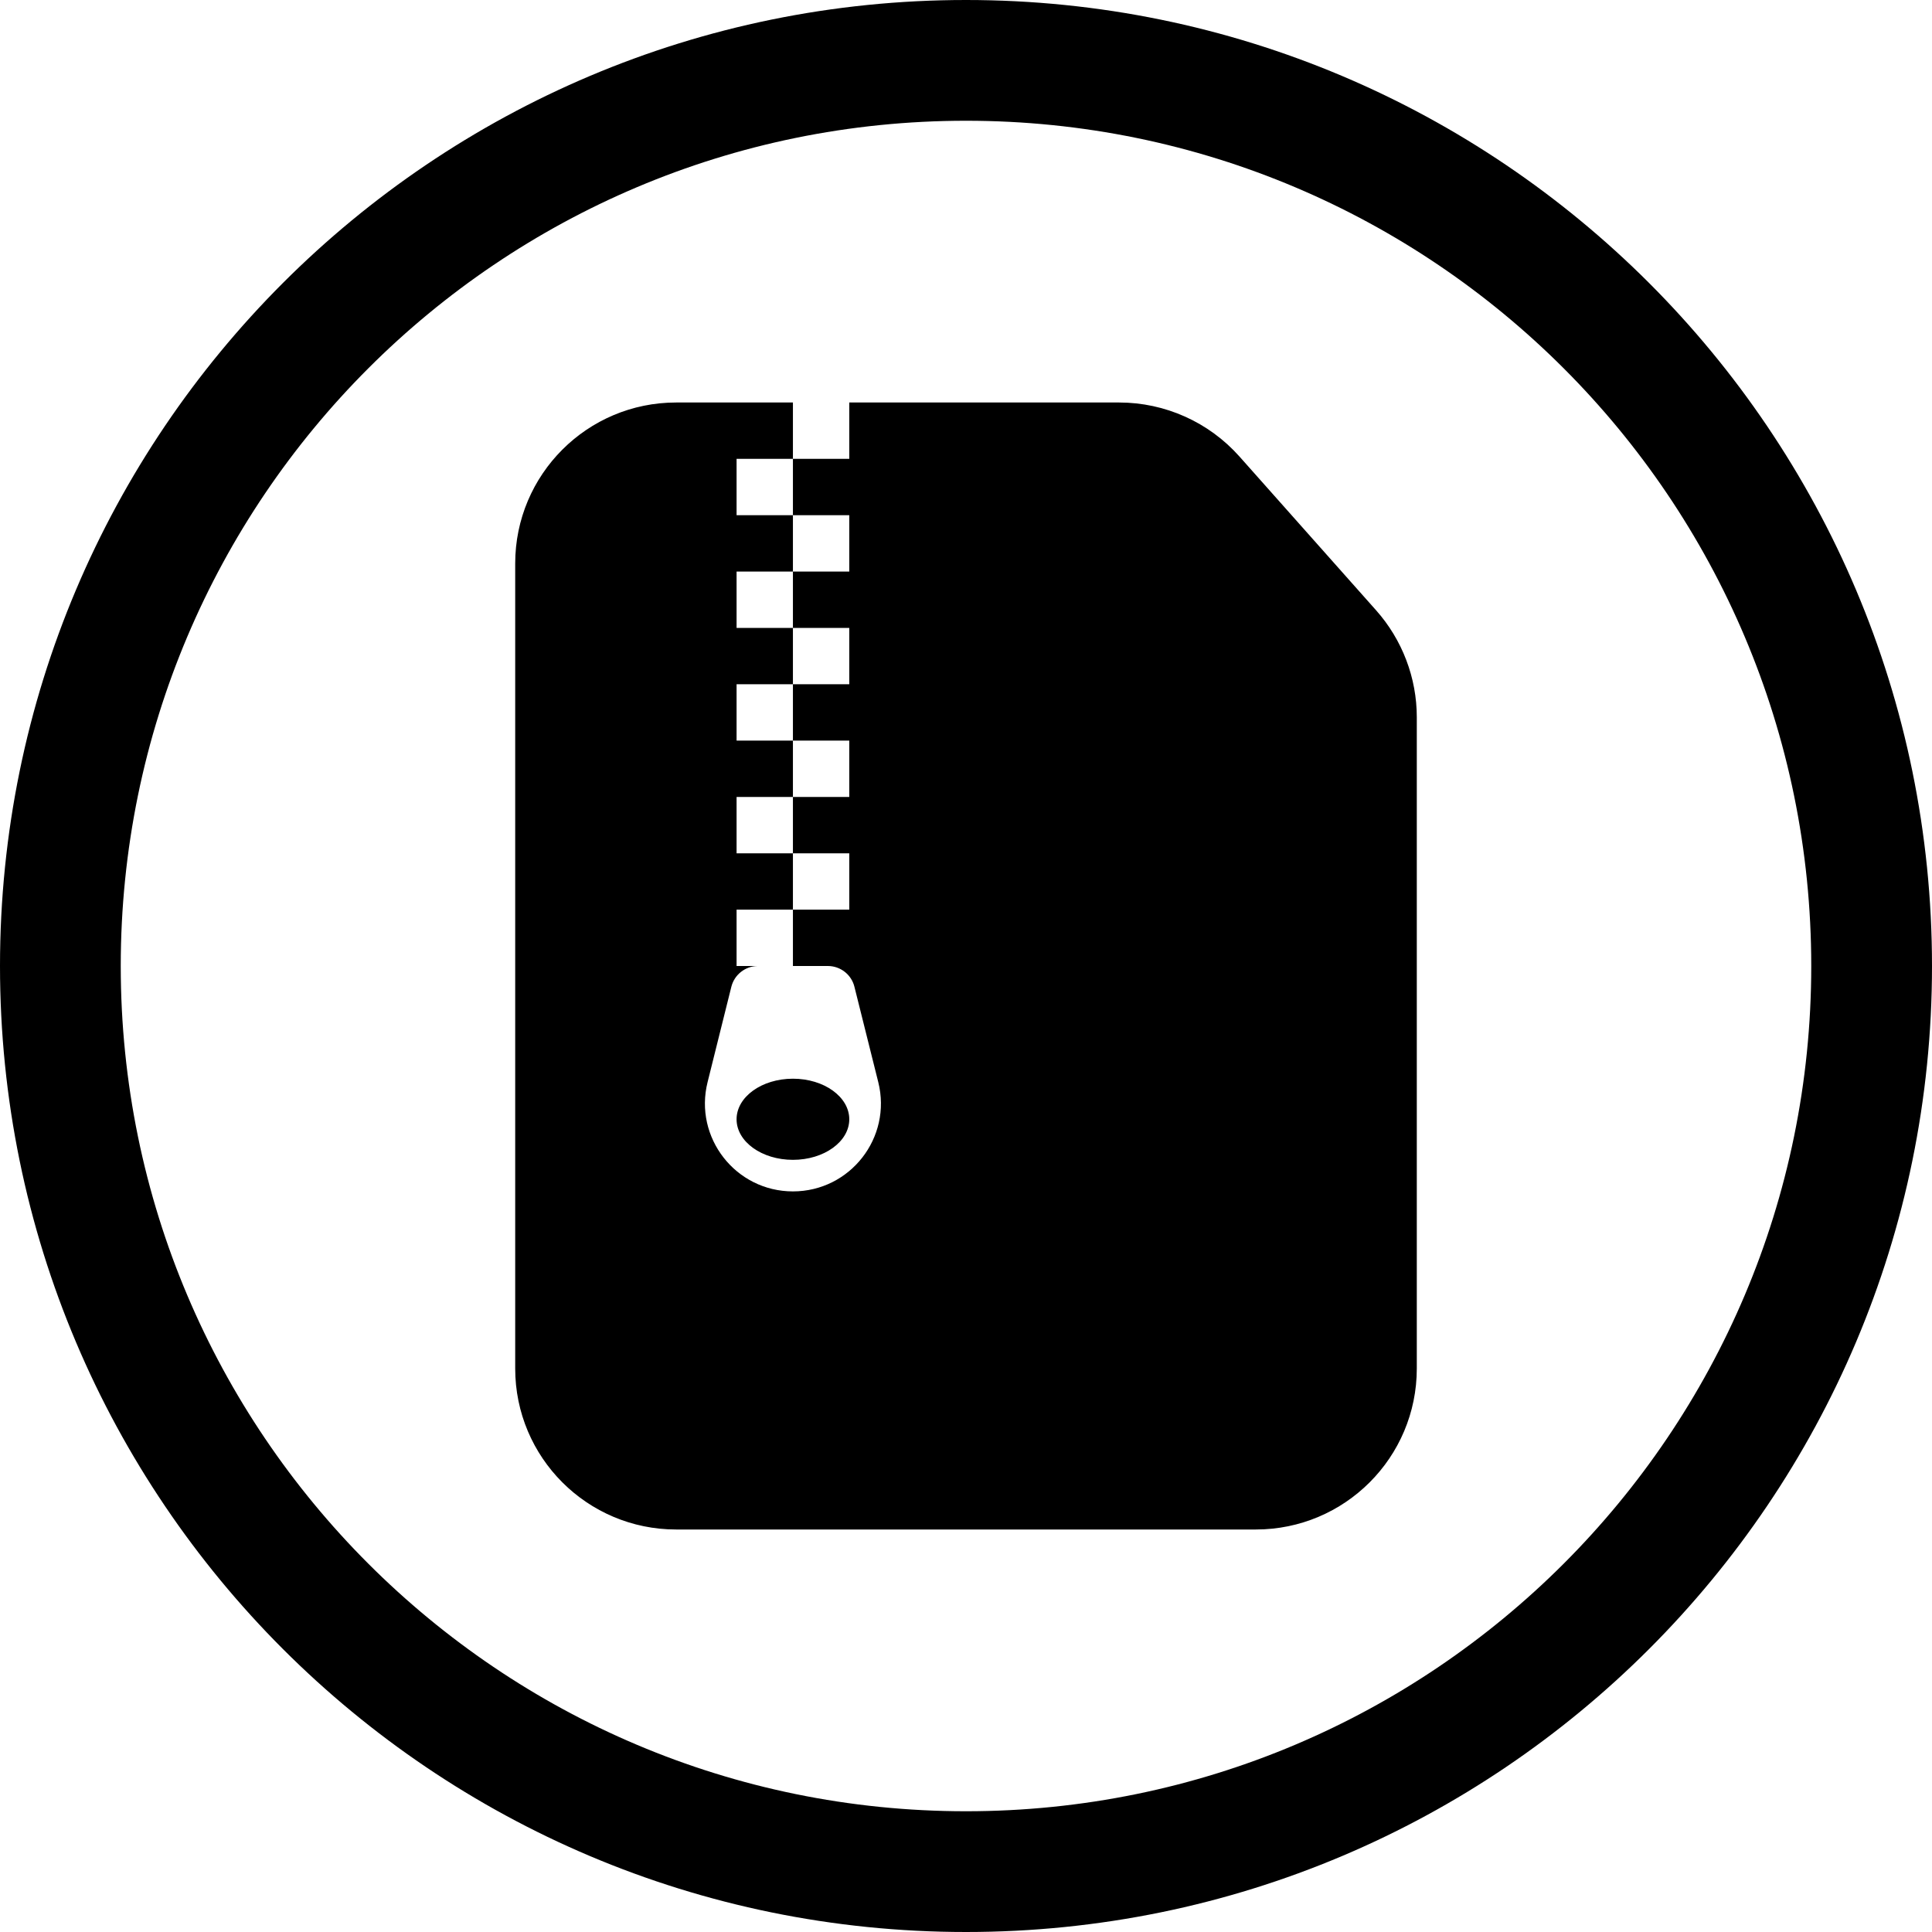 <svg width="24" height="24" viewBox="0 0 24 24" fill="none" xmlns="http://www.w3.org/2000/svg">
<path d="M12 1.5C17.799 1.5 22.5 6.201 22.5 12C22.5 17.799 17.799 22.5 12 22.5C6.201 22.5 1.5 17.799 1.5 12C1.5 6.201 6.201 1.5 12 1.5ZM24 12C24 5.373 18.627 2.93798e-09 12 1.89268e-09C5.373 8.47383e-10 -8.47383e-10 5.373 -1.89268e-09 12C-2.93798e-09 18.627 5.373 24 12 24C18.627 24 24 18.627 24 12ZM8.4 19L15.6 19C16.705 19 17.6 18.105 17.6 17L17.6 11.3L17.6 8.91C17.6 8.421 17.42 7.948 17.095 7.582L15.397 5.671C15.017 5.244 14.473 5 13.902 5L12 5L10.55 5L10.55 5.7L9.85 5.7L9.85 6.4L9.15 6.4L9.15 5.7L9.85 5.7L9.85 5L8.4 5C7.295 5 6.4 5.895 6.4 7L6.4 17C6.4 18.105 7.295 19 8.4 19ZM9.85 6.4L10.55 6.4L10.55 7.1L9.85 7.1L9.85 6.4ZM9.41 12L9.15 12L9.15 11.3L9.85 11.3L9.85 12L10.284 12C10.44 12 10.577 12.107 10.614 12.258L10.91 13.442C11.083 14.132 10.561 14.8 9.85 14.8C9.139 14.8 8.617 14.132 8.79 13.442L9.085 12.258C9.123 12.108 9.256 12.003 9.41 12ZM9.85 14.408C10.237 14.408 10.55 14.182 10.55 13.904C10.55 13.626 10.237 13.4 9.85 13.4C9.463 13.4 9.15 13.626 9.15 13.904C9.15 14.182 9.463 14.408 9.85 14.408ZM9.85 7.1L9.85 7.8L9.15 7.8L9.15 7.1L9.85 7.1ZM9.15 8.5L9.85 8.5L9.85 9.2L9.15 9.2L9.15 8.5ZM9.85 9.9L9.85 10.6L9.15 10.6L9.15 9.9L9.85 9.9ZM10.55 7.8L10.55 8.5L9.85 8.5L9.85 7.8L10.55 7.8ZM9.85 9.2L10.55 9.2L10.55 9.9L9.85 9.9L9.85 9.2ZM10.55 10.6L10.55 11.3L9.85 11.3L9.85 10.6L10.55 10.6Z" fill="black"/>
</svg>
